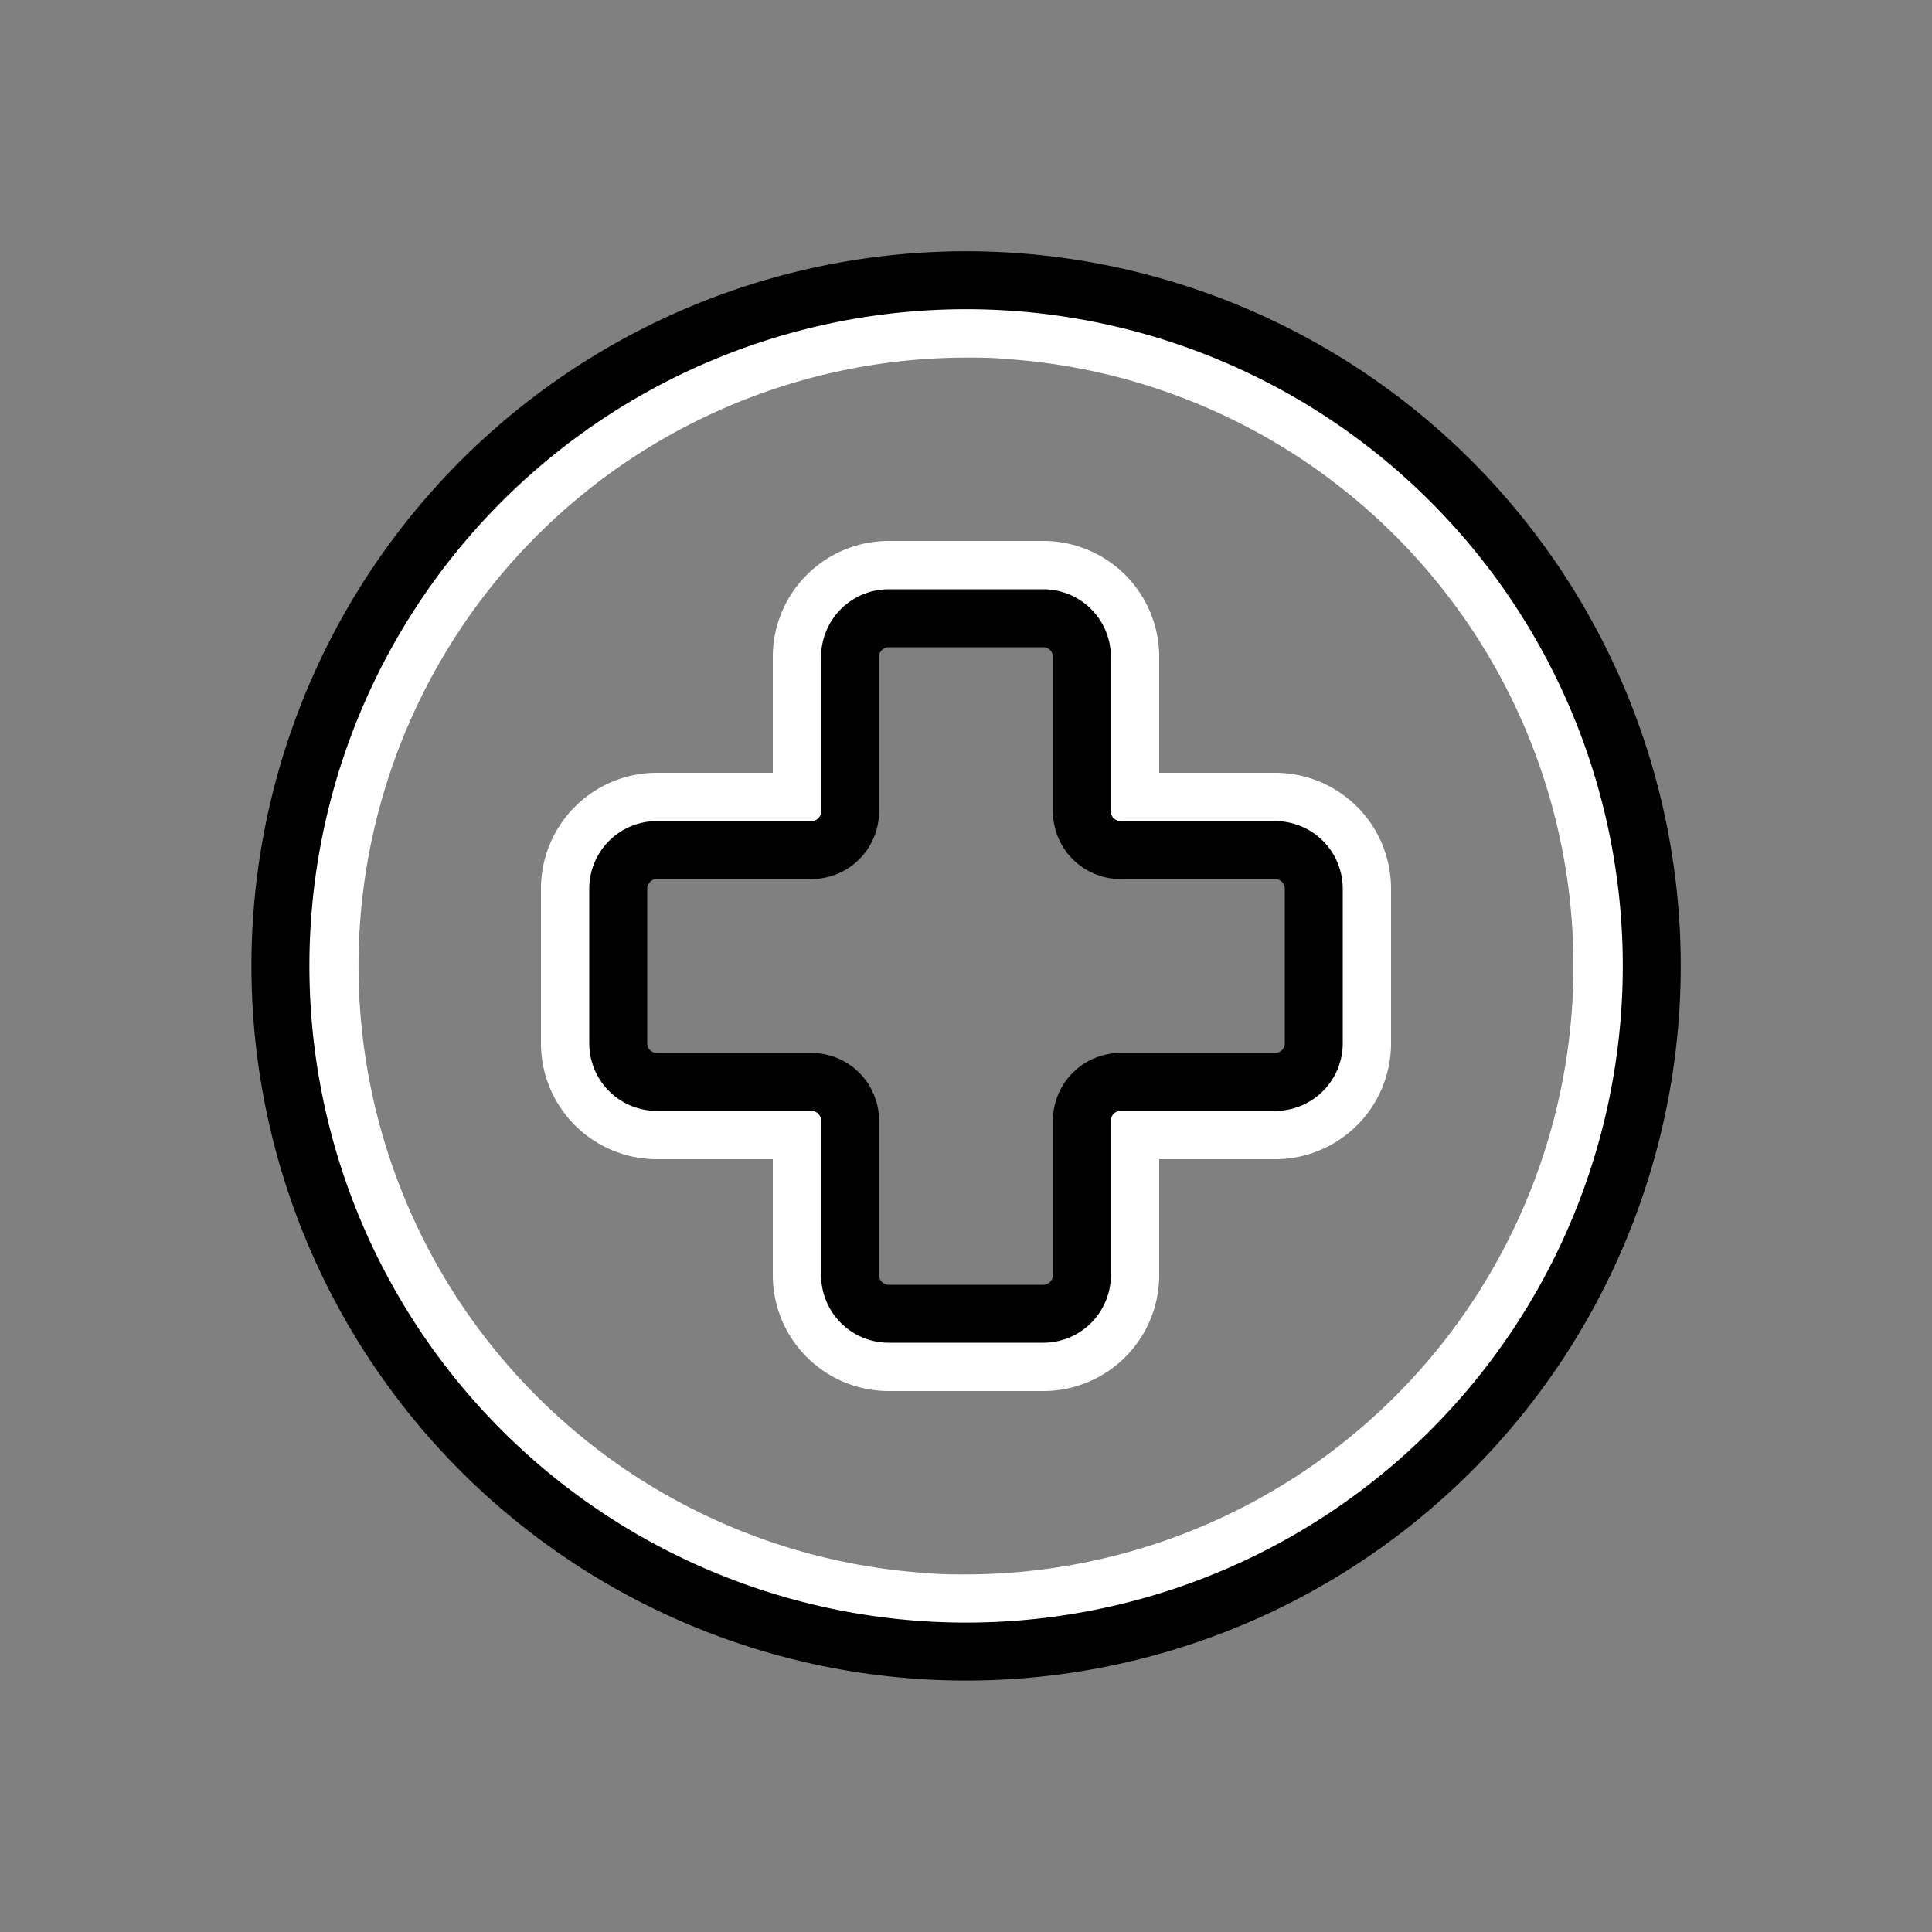 <svg id="Base" xmlns="http://www.w3.org/2000/svg" viewBox="0 0 100 100">
  <rect x="0" y="0" width="100" height="100" fill="#808080" stroke="none"/>
  <defs>
    <style>
      .cls-1 {
        fill: #fff;
      }

      .cls-2, .cls-3 {
        fill: none;
      }

      .cls-2 {
        stroke: #000;
        stroke-miterlimit: 10;
        stroke-width: 3px;
      }
    </style>
  </defs>
  <title>zoom_in_btn</title>
  <g>
    <g id="zoom_in" data-name="zoom in">
      <path class="cls-1" d="M50,18.51c0.68,0,1.37,0,2.05.07A31.49,31.49,0,0,1,50,81.49c-0.68,0-1.37,0-2.05-.07A31.49,31.49,0,0,1,50,18.51M40,40H34a6,6,0,0,0-6,6v8a6,6,0,0,0,6,6h6v6a6,6,0,0,0,6,6h8a6,6,0,0,0,6-6V60h6a6,6,0,0,0,6-6V46a6,6,0,0,0-6-6H60V34a6,6,0,0,0-6-6H46a6,6,0,0,0-6,6v6M50,14.51a35.49,35.49,0,0,0-2.31,70.91c0.77,0,1.54.07,2.31,0.07a35.49,35.49,0,0,0,2.31-70.91c-0.77,0-1.54-.07-2.31-0.07h0ZM34,56a2,2,0,0,1-2-2V46a2,2,0,0,1,2-2h8a2,2,0,0,0,2-2V34a2,2,0,0,1,2-2h8a2,2,0,0,1,2,2v8a2,2,0,0,0,2,2h8a2,2,0,0,1,2,2v8a2,2,0,0,1-2,2H58a2,2,0,0,0-2,2v8a2,2,0,0,1-2,2H46a2,2,0,0,1-2-2V58a2,2,0,0,0-2-2H34Z"/>
      <path class="cls-2" d="M52.31,14.58A35.49,35.49,0,1,0,85.42,47.69,35.5,35.5,0,0,0,52.31,14.58ZM66,56H58a2,2,0,0,0-2,2v8a2,2,0,0,1-2,2H46a2,2,0,0,1-2-2V58a2,2,0,0,0-2-2H34a2,2,0,0,1-2-2V46a2,2,0,0,1,2-2h8a2,2,0,0,0,2-2V34a2,2,0,0,1,2-2h8a2,2,0,0,1,2,2v8a2,2,0,0,0,2,2h8a2,2,0,0,1,2,2v8A2,2,0,0,1,66,56Z"/>
    </g>
    <rect class="cls-3" width="100" height="100"/>
  </g>
</svg>
